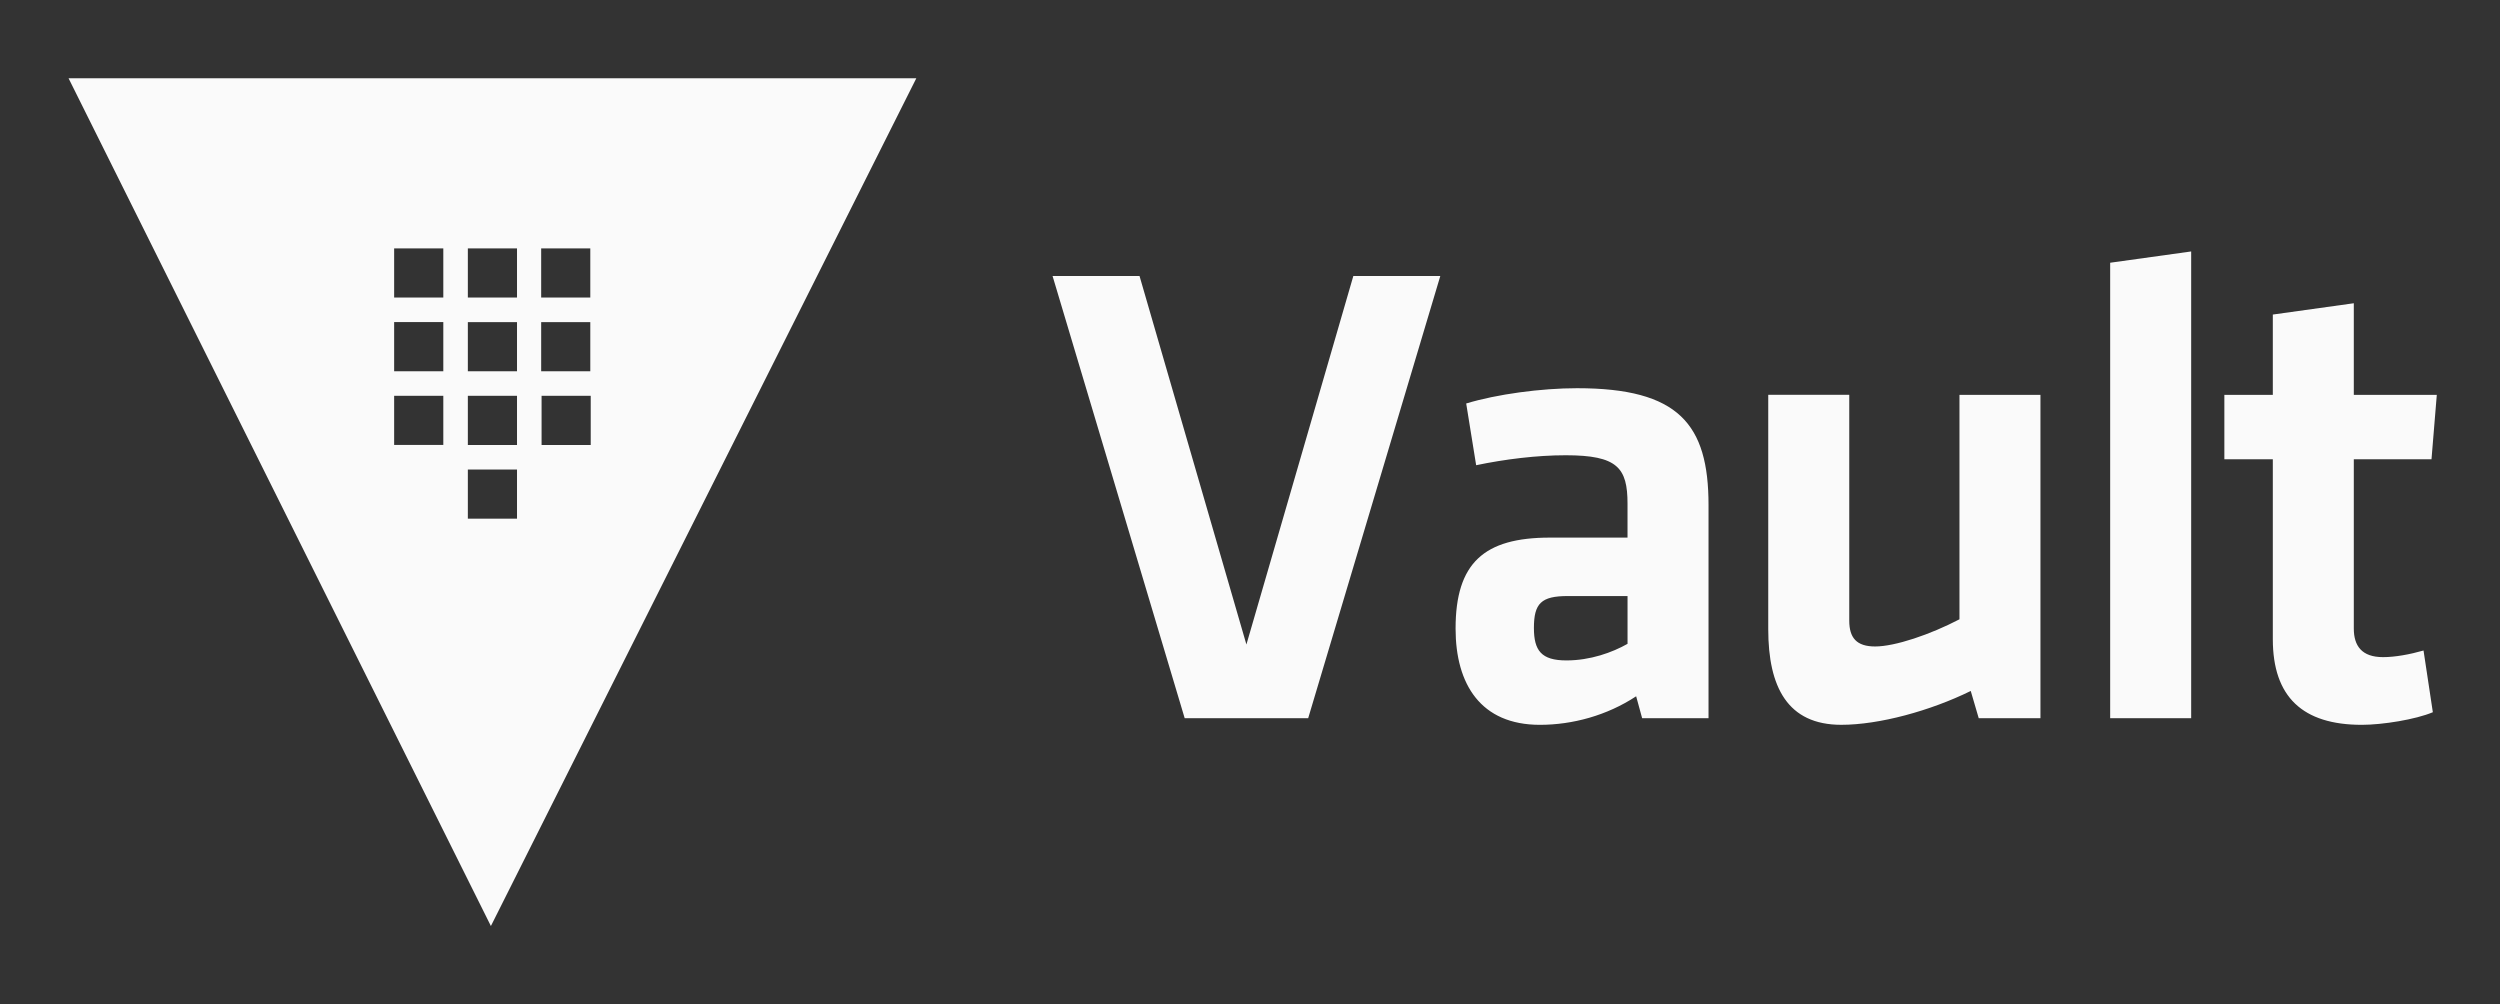 <svg width="117" height="47" viewBox="0 0 117 47" fill="none" xmlns="http://www.w3.org/2000/svg">
<rect x="0" y="0" width="117" height="47" fill="#333333" stroke="none"/>
<path fill-rule="evenodd" clip-rule="evenodd" d="M113.857 33.332C113.048 33.674 111.495 33.922 110.531 33.922C107.766 33.922 106.368 32.617 106.368 29.914V21.495H104.1V18.481H106.368V14.721L110.158 14.192V18.481H114.042L113.794 21.495H110.158V29.417C110.158 30.226 110.531 30.754 111.526 30.754C112.085 30.754 112.768 30.63 113.421 30.444L113.857 33.333V33.332ZM98.756 33.611V12.296L102.547 11.768V33.611H98.756ZM86.545 18.48V29.044C86.545 29.852 86.887 30.255 87.757 30.255C88.689 30.255 90.336 29.697 91.703 28.983V18.479H95.493V33.611H92.604L92.231 32.337C90.336 33.269 87.944 33.921 86.172 33.921C83.656 33.921 82.754 32.15 82.754 29.447V18.478H86.545V18.48ZM76.167 27.895H73.372C72.129 27.895 71.787 28.237 71.787 29.387C71.787 30.443 72.129 30.908 73.309 30.908C74.428 30.908 75.454 30.536 76.169 30.131V27.895H76.167ZM79.958 33.611H76.852L76.572 32.586C75.205 33.487 73.589 33.922 72.067 33.922C69.301 33.922 68.121 32.027 68.121 29.417C68.121 26.342 69.457 25.16 72.533 25.16H76.168V23.574C76.168 21.896 75.702 21.306 73.278 21.306C71.911 21.306 70.42 21.493 69.084 21.772L68.618 18.883C70.047 18.448 72.129 18.168 73.807 18.168C78.561 18.168 79.959 19.846 79.959 23.637V33.611L79.958 33.611ZM63.336 12.917H67.406L61.223 33.611H55.443L49.26 12.917H53.33L58.332 30.163L63.336 12.917ZM25.346 20.825H27.646V18.525H25.346V20.825ZM25.327 17.375H27.626V15.075H25.327V17.375ZM21.896 13.925H24.196V11.624H21.895V13.925H21.896ZM21.896 17.375H24.196V15.075H21.895V17.375H21.896ZM21.896 20.825H24.196V18.524H21.895V20.824L21.896 20.825ZM21.896 24.275H24.196V21.975H21.895V24.274L21.896 24.275ZM18.446 13.924H20.747V11.624H18.446V13.925V13.924ZM18.446 17.374H20.747V15.074H18.446V17.374ZM18.446 20.824H20.747V18.524H18.446V20.824ZM25.327 13.924H27.626V11.624H25.327V13.925V13.924ZM3.208 3.662L22.974 43.338L42.884 3.662H3.208Z" fill="#FAFAFA"/>
</svg>

